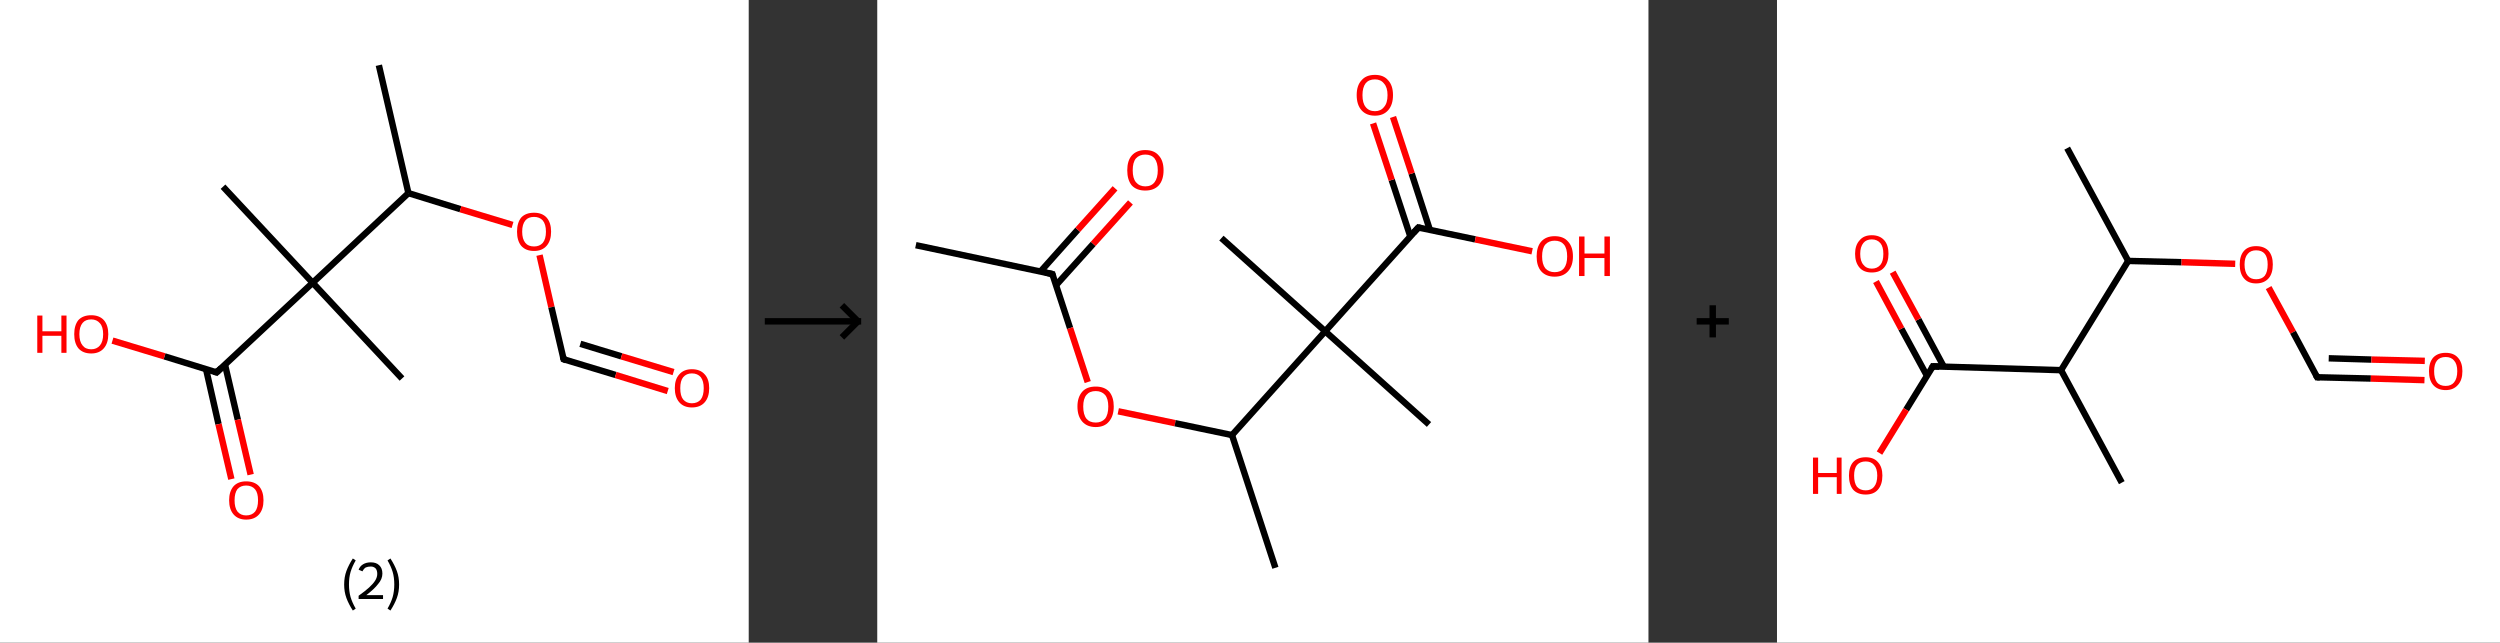 <?xml version='1.0' encoding='ASCII' standalone='yes'?>
<svg xmlns="http://www.w3.org/2000/svg" xmlns:xlink="http://www.w3.org/1999/xlink" version="1.1" width="778.0px" viewBox="0 0 778.0 200.0" height="200.0px">
  <rect x="0" y="0" width="778.0" height="200.0" fill="#333333" stroke="none"/>
  <g>
    <g transform="translate(0, 0) scale(1 1) "><!-- END OF HEADER -->
<rect style="opacity:1.0;fill:#FFFFFF;stroke:none" width="233.0" height="200.0" x="0.0" y="0.0"> </rect>
<path class="bond-0 atom-0 atom-1" d="M 117.9,20.3 L 127.1,60.1" style="fill:none;fill-rule:evenodd;stroke:#000000;stroke-width:2.0px;stroke-linecap:butt;stroke-linejoin:miter;stroke-opacity:1"/>
<path class="bond-1 atom-1 atom-2" d="M 127.1,60.1 L 143.3,65.1" style="fill:none;fill-rule:evenodd;stroke:#000000;stroke-width:2.0px;stroke-linecap:butt;stroke-linejoin:miter;stroke-opacity:1"/>
<path class="bond-1 atom-1 atom-2" d="M 143.3,65.1 L 159.5,70.0" style="fill:none;fill-rule:evenodd;stroke:#FF0000;stroke-width:2.0px;stroke-linecap:butt;stroke-linejoin:miter;stroke-opacity:1"/>
<path class="bond-2 atom-2 atom-3" d="M 167.9,79.4 L 171.6,95.6" style="fill:none;fill-rule:evenodd;stroke:#FF0000;stroke-width:2.0px;stroke-linecap:butt;stroke-linejoin:miter;stroke-opacity:1"/>
<path class="bond-2 atom-2 atom-3" d="M 171.6,95.6 L 175.4,111.8" style="fill:none;fill-rule:evenodd;stroke:#000000;stroke-width:2.0px;stroke-linecap:butt;stroke-linejoin:miter;stroke-opacity:1"/>
<path class="bond-3 atom-3 atom-4" d="M 175.4,111.8 L 191.6,116.7" style="fill:none;fill-rule:evenodd;stroke:#000000;stroke-width:2.0px;stroke-linecap:butt;stroke-linejoin:miter;stroke-opacity:1"/>
<path class="bond-3 atom-3 atom-4" d="M 191.6,116.7 L 207.8,121.7" style="fill:none;fill-rule:evenodd;stroke:#FF0000;stroke-width:2.0px;stroke-linecap:butt;stroke-linejoin:miter;stroke-opacity:1"/>
<path class="bond-3 atom-3 atom-4" d="M 180.6,107.0 L 193.4,110.9" style="fill:none;fill-rule:evenodd;stroke:#000000;stroke-width:2.0px;stroke-linecap:butt;stroke-linejoin:miter;stroke-opacity:1"/>
<path class="bond-3 atom-3 atom-4" d="M 193.4,110.9 L 209.6,115.8" style="fill:none;fill-rule:evenodd;stroke:#FF0000;stroke-width:2.0px;stroke-linecap:butt;stroke-linejoin:miter;stroke-opacity:1"/>
<path class="bond-4 atom-1 atom-5" d="M 127.1,60.1 L 97.3,88.0" style="fill:none;fill-rule:evenodd;stroke:#000000;stroke-width:2.0px;stroke-linecap:butt;stroke-linejoin:miter;stroke-opacity:1"/>
<path class="bond-5 atom-5 atom-6" d="M 97.3,88.0 L 69.4,58.1" style="fill:none;fill-rule:evenodd;stroke:#000000;stroke-width:2.0px;stroke-linecap:butt;stroke-linejoin:miter;stroke-opacity:1"/>
<path class="bond-6 atom-5 atom-7" d="M 97.3,88.0 L 125.1,117.8" style="fill:none;fill-rule:evenodd;stroke:#000000;stroke-width:2.0px;stroke-linecap:butt;stroke-linejoin:miter;stroke-opacity:1"/>
<path class="bond-7 atom-5 atom-8" d="M 97.3,88.0 L 67.4,115.9" style="fill:none;fill-rule:evenodd;stroke:#000000;stroke-width:2.0px;stroke-linecap:butt;stroke-linejoin:miter;stroke-opacity:1"/>
<path class="bond-8 atom-8 atom-9" d="M 64.1,114.8 L 68.0,132.0" style="fill:none;fill-rule:evenodd;stroke:#000000;stroke-width:2.0px;stroke-linecap:butt;stroke-linejoin:miter;stroke-opacity:1"/>
<path class="bond-8 atom-8 atom-9" d="M 68.0,132.0 L 72.0,149.1" style="fill:none;fill-rule:evenodd;stroke:#FF0000;stroke-width:2.0px;stroke-linecap:butt;stroke-linejoin:miter;stroke-opacity:1"/>
<path class="bond-8 atom-8 atom-9" d="M 70.0,113.4 L 74.0,130.6" style="fill:none;fill-rule:evenodd;stroke:#000000;stroke-width:2.0px;stroke-linecap:butt;stroke-linejoin:miter;stroke-opacity:1"/>
<path class="bond-8 atom-8 atom-9" d="M 74.0,130.6 L 78.0,147.7" style="fill:none;fill-rule:evenodd;stroke:#FF0000;stroke-width:2.0px;stroke-linecap:butt;stroke-linejoin:miter;stroke-opacity:1"/>
<path class="bond-9 atom-8 atom-10" d="M 67.4,115.9 L 51.2,110.9" style="fill:none;fill-rule:evenodd;stroke:#000000;stroke-width:2.0px;stroke-linecap:butt;stroke-linejoin:miter;stroke-opacity:1"/>
<path class="bond-9 atom-8 atom-10" d="M 51.2,110.9 L 35.0,106.0" style="fill:none;fill-rule:evenodd;stroke:#FF0000;stroke-width:2.0px;stroke-linecap:butt;stroke-linejoin:miter;stroke-opacity:1"/>
<path d="M 175.2,111.0 L 175.4,111.8 L 176.2,112.1" style="fill:none;stroke:#000000;stroke-width:2.0px;stroke-linecap:butt;stroke-linejoin:miter;stroke-opacity:1;"/>
<path d="M 68.9,114.5 L 67.4,115.9 L 66.6,115.6" style="fill:none;stroke:#000000;stroke-width:2.0px;stroke-linecap:butt;stroke-linejoin:miter;stroke-opacity:1;"/>
<path class="atom-2" d="M 160.9 72.1 Q 160.9 69.3, 162.2 67.7 Q 163.6 66.2, 166.2 66.2 Q 168.7 66.2, 170.1 67.7 Q 171.5 69.3, 171.5 72.1 Q 171.5 74.9, 170.1 76.5 Q 168.7 78.1, 166.2 78.1 Q 163.6 78.1, 162.2 76.5 Q 160.9 74.9, 160.9 72.1 M 166.2 76.7 Q 167.9 76.7, 168.9 75.6 Q 169.9 74.4, 169.9 72.1 Q 169.9 69.8, 168.9 68.6 Q 167.9 67.5, 166.2 67.5 Q 164.4 67.5, 163.5 68.6 Q 162.5 69.8, 162.5 72.1 Q 162.5 74.4, 163.5 75.6 Q 164.4 76.7, 166.2 76.7 " fill="#FF0000"/>
<path class="atom-4" d="M 210.0 120.8 Q 210.0 118.0, 211.4 116.5 Q 212.8 114.9, 215.3 114.9 Q 217.9 114.9, 219.3 116.5 Q 220.7 118.0, 220.7 120.8 Q 220.7 123.6, 219.3 125.2 Q 217.9 126.8, 215.3 126.8 Q 212.8 126.8, 211.4 125.2 Q 210.0 123.6, 210.0 120.8 M 215.3 125.5 Q 217.1 125.5, 218.1 124.3 Q 219.0 123.1, 219.0 120.8 Q 219.0 118.6, 218.1 117.4 Q 217.1 116.2, 215.3 116.2 Q 213.6 116.2, 212.6 117.4 Q 211.7 118.5, 211.7 120.8 Q 211.7 123.2, 212.6 124.3 Q 213.6 125.5, 215.3 125.5 " fill="#FF0000"/>
<path class="atom-9" d="M 71.3 155.7 Q 71.3 152.9, 72.7 151.3 Q 74.1 149.8, 76.6 149.8 Q 79.2 149.8, 80.6 151.3 Q 82.0 152.9, 82.0 155.7 Q 82.0 158.5, 80.6 160.1 Q 79.2 161.7, 76.6 161.7 Q 74.1 161.7, 72.7 160.1 Q 71.3 158.5, 71.3 155.7 M 76.6 160.4 Q 78.4 160.4, 79.4 159.2 Q 80.3 158.0, 80.3 155.7 Q 80.3 153.4, 79.4 152.3 Q 78.4 151.1, 76.6 151.1 Q 74.9 151.1, 73.9 152.2 Q 73.0 153.4, 73.0 155.7 Q 73.0 158.0, 73.9 159.2 Q 74.9 160.4, 76.6 160.4 " fill="#FF0000"/>
<path class="atom-10" d="M 11.6 98.2 L 13.2 98.2 L 13.2 103.1 L 19.1 103.1 L 19.1 98.2 L 20.7 98.2 L 20.7 109.8 L 19.1 109.8 L 19.1 104.5 L 13.2 104.5 L 13.2 109.8 L 11.6 109.8 L 11.6 98.2 " fill="#FF0000"/>
<path class="atom-10" d="M 23.1 104.0 Q 23.1 101.2, 24.4 99.6 Q 25.8 98.1, 28.4 98.1 Q 30.9 98.1, 32.3 99.6 Q 33.7 101.2, 33.7 104.0 Q 33.7 106.8, 32.3 108.4 Q 30.9 110.0, 28.4 110.0 Q 25.8 110.0, 24.4 108.4 Q 23.1 106.8, 23.1 104.0 M 28.4 108.7 Q 30.1 108.7, 31.1 107.5 Q 32.1 106.3, 32.1 104.0 Q 32.1 101.7, 31.1 100.6 Q 30.1 99.4, 28.4 99.4 Q 26.6 99.4, 25.7 100.5 Q 24.7 101.7, 24.7 104.0 Q 24.7 106.3, 25.7 107.5 Q 26.6 108.7, 28.4 108.7 " fill="#FF0000"/>
<path class="legend" d="M 107.1 181.9 Q 107.1 179.6, 107.8 177.7 Q 108.5 175.8, 109.8 173.8 L 110.7 174.4 Q 109.6 176.3, 109.1 178.0 Q 108.6 179.7, 108.6 181.9 Q 108.6 184.0, 109.1 185.8 Q 109.6 187.5, 110.7 189.4 L 109.8 190.0 Q 108.5 188.0, 107.8 186.1 Q 107.1 184.2, 107.1 181.9 " fill="#000000"/>
<path class="legend" d="M 111.6 177.3 Q 112.0 176.2, 113.0 175.6 Q 114.0 175.0, 115.4 175.0 Q 117.1 175.0, 118.0 175.9 Q 119.0 176.8, 119.0 178.5 Q 119.0 180.2, 117.7 181.7 Q 116.5 183.3, 114.0 185.2 L 119.2 185.2 L 119.2 186.4 L 111.6 186.4 L 111.6 185.4 Q 113.7 183.9, 114.9 182.8 Q 116.2 181.6, 116.8 180.6 Q 117.4 179.6, 117.4 178.6 Q 117.4 177.5, 116.9 176.9 Q 116.3 176.3, 115.4 176.3 Q 114.5 176.3, 113.8 176.6 Q 113.2 177.0, 112.8 177.8 L 111.6 177.3 " fill="#000000"/>
<path class="legend" d="M 124.2 181.9 Q 124.2 184.2, 123.5 186.1 Q 122.8 188.0, 121.5 190.0 L 120.6 189.4 Q 121.7 187.5, 122.2 185.8 Q 122.7 184.0, 122.7 181.9 Q 122.7 179.7, 122.2 178.0 Q 121.7 176.3, 120.6 174.4 L 121.5 173.8 Q 122.8 175.8, 123.5 177.7 Q 124.2 179.6, 124.2 181.9 " fill="#000000"/>
</g>
    <g transform="translate(233.0, 0) scale(1 1) "><line x1="5" y1="100" x2="35" y2="100" style="stroke:rgb(0,0,0);stroke-width:2"/>
  <line x1="34" y1="100" x2="29" y2="95" style="stroke:rgb(0,0,0);stroke-width:2"/>
  <line x1="34" y1="100" x2="29" y2="105" style="stroke:rgb(0,0,0);stroke-width:2"/>
</g>
    <g transform="translate(273.0, 0) scale(1 1) "><!-- END OF HEADER -->
<rect style="opacity:1.0;fill:#FFFFFF;stroke:none" width="240.0" height="200.0" x="0.0" y="0.0"> </rect>
<path class="bond-0 atom-0 atom-1" d="M 12.0,76.3 L 54.5,85.3" style="fill:none;fill-rule:evenodd;stroke:#000000;stroke-width:2.0px;stroke-linecap:butt;stroke-linejoin:miter;stroke-opacity:1"/>
<path class="bond-1 atom-1 atom-2" d="M 55.6,88.8 L 67.2,75.9" style="fill:none;fill-rule:evenodd;stroke:#000000;stroke-width:2.0px;stroke-linecap:butt;stroke-linejoin:miter;stroke-opacity:1"/>
<path class="bond-1 atom-1 atom-2" d="M 67.2,75.9 L 78.8,63.0" style="fill:none;fill-rule:evenodd;stroke:#FF0000;stroke-width:2.0px;stroke-linecap:butt;stroke-linejoin:miter;stroke-opacity:1"/>
<path class="bond-1 atom-1 atom-2" d="M 50.8,84.5 L 62.4,71.5" style="fill:none;fill-rule:evenodd;stroke:#000000;stroke-width:2.0px;stroke-linecap:butt;stroke-linejoin:miter;stroke-opacity:1"/>
<path class="bond-1 atom-1 atom-2" d="M 62.4,71.5 L 74.0,58.6" style="fill:none;fill-rule:evenodd;stroke:#FF0000;stroke-width:2.0px;stroke-linecap:butt;stroke-linejoin:miter;stroke-opacity:1"/>
<path class="bond-2 atom-1 atom-3" d="M 54.5,85.3 L 60.0,102.1" style="fill:none;fill-rule:evenodd;stroke:#000000;stroke-width:2.0px;stroke-linecap:butt;stroke-linejoin:miter;stroke-opacity:1"/>
<path class="bond-2 atom-1 atom-3" d="M 60.0,102.1 L 65.5,118.9" style="fill:none;fill-rule:evenodd;stroke:#FF0000;stroke-width:2.0px;stroke-linecap:butt;stroke-linejoin:miter;stroke-opacity:1"/>
<path class="bond-3 atom-3 atom-4" d="M 75.0,128.0 L 92.7,131.7" style="fill:none;fill-rule:evenodd;stroke:#FF0000;stroke-width:2.0px;stroke-linecap:butt;stroke-linejoin:miter;stroke-opacity:1"/>
<path class="bond-3 atom-3 atom-4" d="M 92.7,131.7 L 110.4,135.4" style="fill:none;fill-rule:evenodd;stroke:#000000;stroke-width:2.0px;stroke-linecap:butt;stroke-linejoin:miter;stroke-opacity:1"/>
<path class="bond-4 atom-4 atom-5" d="M 110.4,135.4 L 123.9,176.7" style="fill:none;fill-rule:evenodd;stroke:#000000;stroke-width:2.0px;stroke-linecap:butt;stroke-linejoin:miter;stroke-opacity:1"/>
<path class="bond-5 atom-4 atom-6" d="M 110.4,135.4 L 139.4,103.1" style="fill:none;fill-rule:evenodd;stroke:#000000;stroke-width:2.0px;stroke-linecap:butt;stroke-linejoin:miter;stroke-opacity:1"/>
<path class="bond-6 atom-6 atom-7" d="M 139.4,103.1 L 107.1,74.1" style="fill:none;fill-rule:evenodd;stroke:#000000;stroke-width:2.0px;stroke-linecap:butt;stroke-linejoin:miter;stroke-opacity:1"/>
<path class="bond-7 atom-6 atom-8" d="M 139.4,103.1 L 171.7,132.1" style="fill:none;fill-rule:evenodd;stroke:#000000;stroke-width:2.0px;stroke-linecap:butt;stroke-linejoin:miter;stroke-opacity:1"/>
<path class="bond-8 atom-6 atom-9" d="M 139.4,103.1 L 168.4,70.8" style="fill:none;fill-rule:evenodd;stroke:#000000;stroke-width:2.0px;stroke-linecap:butt;stroke-linejoin:miter;stroke-opacity:1"/>
<path class="bond-9 atom-9 atom-10" d="M 172.0,71.6 L 166.3,54.0" style="fill:none;fill-rule:evenodd;stroke:#000000;stroke-width:2.0px;stroke-linecap:butt;stroke-linejoin:miter;stroke-opacity:1"/>
<path class="bond-9 atom-9 atom-10" d="M 166.3,54.0 L 160.5,36.4" style="fill:none;fill-rule:evenodd;stroke:#FF0000;stroke-width:2.0px;stroke-linecap:butt;stroke-linejoin:miter;stroke-opacity:1"/>
<path class="bond-9 atom-9 atom-10" d="M 165.9,73.6 L 160.1,56.0" style="fill:none;fill-rule:evenodd;stroke:#000000;stroke-width:2.0px;stroke-linecap:butt;stroke-linejoin:miter;stroke-opacity:1"/>
<path class="bond-9 atom-9 atom-10" d="M 160.1,56.0 L 154.3,38.4" style="fill:none;fill-rule:evenodd;stroke:#FF0000;stroke-width:2.0px;stroke-linecap:butt;stroke-linejoin:miter;stroke-opacity:1"/>
<path class="bond-10 atom-9 atom-11" d="M 168.4,70.8 L 186.1,74.5" style="fill:none;fill-rule:evenodd;stroke:#000000;stroke-width:2.0px;stroke-linecap:butt;stroke-linejoin:miter;stroke-opacity:1"/>
<path class="bond-10 atom-9 atom-11" d="M 186.1,74.5 L 203.8,78.2" style="fill:none;fill-rule:evenodd;stroke:#FF0000;stroke-width:2.0px;stroke-linecap:butt;stroke-linejoin:miter;stroke-opacity:1"/>
<path d="M 52.3,84.8 L 54.5,85.3 L 54.7,86.1" style="fill:none;stroke:#000000;stroke-width:2.0px;stroke-linecap:butt;stroke-linejoin:miter;stroke-opacity:1;"/>
<path d="M 166.9,72.4 L 168.4,70.8 L 169.2,71.0" style="fill:none;stroke:#000000;stroke-width:2.0px;stroke-linecap:butt;stroke-linejoin:miter;stroke-opacity:1;"/>
<path class="atom-2" d="M 77.8 53.0 Q 77.8 50.0, 79.2 48.4 Q 80.7 46.7, 83.4 46.7 Q 86.2 46.7, 87.6 48.4 Q 89.1 50.0, 89.1 53.0 Q 89.1 56.0, 87.6 57.7 Q 86.1 59.3, 83.4 59.3 Q 80.7 59.3, 79.2 57.7 Q 77.8 56.0, 77.8 53.0 M 83.4 58.0 Q 85.3 58.0, 86.3 56.7 Q 87.3 55.4, 87.3 53.0 Q 87.3 50.6, 86.3 49.3 Q 85.3 48.1, 83.4 48.1 Q 81.6 48.1, 80.5 49.3 Q 79.5 50.5, 79.5 53.0 Q 79.5 55.5, 80.5 56.7 Q 81.6 58.0, 83.4 58.0 " fill="#FF0000"/>
<path class="atom-3" d="M 62.3 126.5 Q 62.3 123.6, 63.8 121.9 Q 65.2 120.3, 68.0 120.3 Q 70.7 120.3, 72.2 121.9 Q 73.6 123.6, 73.6 126.5 Q 73.6 129.5, 72.1 131.2 Q 70.7 132.9, 68.0 132.9 Q 65.3 132.9, 63.8 131.2 Q 62.3 129.5, 62.3 126.5 M 68.0 131.5 Q 69.8 131.5, 70.9 130.3 Q 71.9 129.0, 71.9 126.5 Q 71.9 124.1, 70.9 122.9 Q 69.8 121.7, 68.0 121.7 Q 66.1 121.7, 65.1 122.9 Q 64.1 124.1, 64.1 126.5 Q 64.1 129.0, 65.1 130.3 Q 66.1 131.5, 68.0 131.5 " fill="#FF0000"/>
<path class="atom-10" d="M 149.2 29.6 Q 149.2 26.6, 150.7 25.0 Q 152.1 23.3, 154.9 23.3 Q 157.6 23.3, 159.0 25.0 Q 160.5 26.6, 160.5 29.6 Q 160.5 32.6, 159.0 34.3 Q 157.5 36.0, 154.9 36.0 Q 152.2 36.0, 150.7 34.3 Q 149.2 32.6, 149.2 29.6 M 154.9 34.6 Q 156.7 34.6, 157.7 33.3 Q 158.8 32.1, 158.8 29.6 Q 158.8 27.2, 157.7 26.0 Q 156.7 24.7, 154.9 24.7 Q 153.0 24.7, 152.0 25.9 Q 151.0 27.2, 151.0 29.6 Q 151.0 32.1, 152.0 33.3 Q 153.0 34.6, 154.9 34.6 " fill="#FF0000"/>
<path class="atom-11" d="M 205.2 79.8 Q 205.2 76.8, 206.6 75.2 Q 208.1 73.5, 210.8 73.5 Q 213.6 73.5, 215.0 75.2 Q 216.5 76.8, 216.5 79.8 Q 216.5 82.7, 215.0 84.4 Q 213.5 86.1, 210.8 86.1 Q 208.1 86.1, 206.6 84.4 Q 205.2 82.8, 205.2 79.8 M 210.8 84.7 Q 212.7 84.7, 213.7 83.5 Q 214.7 82.2, 214.7 79.8 Q 214.7 77.3, 213.7 76.1 Q 212.7 74.9, 210.8 74.9 Q 209.0 74.9, 207.9 76.1 Q 206.9 77.3, 206.9 79.8 Q 206.9 82.2, 207.9 83.5 Q 209.0 84.7, 210.8 84.7 " fill="#FF0000"/>
<path class="atom-11" d="M 218.4 73.6 L 220.1 73.6 L 220.1 78.9 L 226.3 78.9 L 226.3 73.6 L 228.0 73.6 L 228.0 85.9 L 226.3 85.9 L 226.3 80.3 L 220.1 80.3 L 220.1 85.9 L 218.4 85.9 L 218.4 73.6 " fill="#FF0000"/>
</g>
    <g transform="translate(513.0, 0) scale(1 1) "><line x1="15" y1="100" x2="25" y2="100" style="stroke:rgb(0,0,0);stroke-width:2"/>
  <line x1="20" y1="95" x2="20" y2="105" style="stroke:rgb(0,0,0);stroke-width:2"/>
</g>
    <g transform="translate(553.0, 0) scale(1 1) "><!-- END OF HEADER -->
<rect style="opacity:1.0;fill:#FFFFFF;stroke:none" width="225.0" height="200.0" x="0.0" y="0.0"> </rect>
<path class="bond-0 atom-0 atom-1" d="M 90.3,46.1 L 109.3,81.2" style="fill:none;fill-rule:evenodd;stroke:#000000;stroke-width:2.0px;stroke-linecap:butt;stroke-linejoin:miter;stroke-opacity:1"/>
<path class="bond-1 atom-1 atom-2" d="M 109.3,81.2 L 125.9,81.6" style="fill:none;fill-rule:evenodd;stroke:#000000;stroke-width:2.0px;stroke-linecap:butt;stroke-linejoin:miter;stroke-opacity:1"/>
<path class="bond-1 atom-1 atom-2" d="M 125.9,81.6 L 142.6,82.1" style="fill:none;fill-rule:evenodd;stroke:#FF0000;stroke-width:2.0px;stroke-linecap:butt;stroke-linejoin:miter;stroke-opacity:1"/>
<path class="bond-2 atom-2 atom-3" d="M 153.0,89.5 L 160.6,103.4" style="fill:none;fill-rule:evenodd;stroke:#FF0000;stroke-width:2.0px;stroke-linecap:butt;stroke-linejoin:miter;stroke-opacity:1"/>
<path class="bond-2 atom-2 atom-3" d="M 160.6,103.4 L 168.1,117.4" style="fill:none;fill-rule:evenodd;stroke:#000000;stroke-width:2.0px;stroke-linecap:butt;stroke-linejoin:miter;stroke-opacity:1"/>
<path class="bond-3 atom-3 atom-4" d="M 168.1,117.4 L 184.8,117.8" style="fill:none;fill-rule:evenodd;stroke:#000000;stroke-width:2.0px;stroke-linecap:butt;stroke-linejoin:miter;stroke-opacity:1"/>
<path class="bond-3 atom-3 atom-4" d="M 184.8,117.8 L 201.5,118.3" style="fill:none;fill-rule:evenodd;stroke:#FF0000;stroke-width:2.0px;stroke-linecap:butt;stroke-linejoin:miter;stroke-opacity:1"/>
<path class="bond-3 atom-3 atom-4" d="M 171.7,111.5 L 185.0,111.9" style="fill:none;fill-rule:evenodd;stroke:#000000;stroke-width:2.0px;stroke-linecap:butt;stroke-linejoin:miter;stroke-opacity:1"/>
<path class="bond-3 atom-3 atom-4" d="M 185.0,111.9 L 201.6,112.3" style="fill:none;fill-rule:evenodd;stroke:#FF0000;stroke-width:2.0px;stroke-linecap:butt;stroke-linejoin:miter;stroke-opacity:1"/>
<path class="bond-4 atom-1 atom-5" d="M 109.3,81.2 L 88.4,115.2" style="fill:none;fill-rule:evenodd;stroke:#000000;stroke-width:2.0px;stroke-linecap:butt;stroke-linejoin:miter;stroke-opacity:1"/>
<path class="bond-5 atom-5 atom-6" d="M 88.4,115.2 L 107.3,150.2" style="fill:none;fill-rule:evenodd;stroke:#000000;stroke-width:2.0px;stroke-linecap:butt;stroke-linejoin:miter;stroke-opacity:1"/>
<path class="bond-6 atom-5 atom-7" d="M 88.4,115.2 L 48.5,114.0" style="fill:none;fill-rule:evenodd;stroke:#000000;stroke-width:2.0px;stroke-linecap:butt;stroke-linejoin:miter;stroke-opacity:1"/>
<path class="bond-7 atom-7 atom-8" d="M 51.9,114.1 L 44.0,99.4" style="fill:none;fill-rule:evenodd;stroke:#000000;stroke-width:2.0px;stroke-linecap:butt;stroke-linejoin:miter;stroke-opacity:1"/>
<path class="bond-7 atom-7 atom-8" d="M 44.0,99.4 L 36.0,84.7" style="fill:none;fill-rule:evenodd;stroke:#FF0000;stroke-width:2.0px;stroke-linecap:butt;stroke-linejoin:miter;stroke-opacity:1"/>
<path class="bond-7 atom-7 atom-8" d="M 46.7,117.0 L 38.7,102.3" style="fill:none;fill-rule:evenodd;stroke:#000000;stroke-width:2.0px;stroke-linecap:butt;stroke-linejoin:miter;stroke-opacity:1"/>
<path class="bond-7 atom-7 atom-8" d="M 38.7,102.3 L 30.8,87.6" style="fill:none;fill-rule:evenodd;stroke:#FF0000;stroke-width:2.0px;stroke-linecap:butt;stroke-linejoin:miter;stroke-opacity:1"/>
<path class="bond-8 atom-7 atom-9" d="M 48.5,114.0 L 40.2,127.5" style="fill:none;fill-rule:evenodd;stroke:#000000;stroke-width:2.0px;stroke-linecap:butt;stroke-linejoin:miter;stroke-opacity:1"/>
<path class="bond-8 atom-7 atom-9" d="M 40.2,127.5 L 31.9,141.0" style="fill:none;fill-rule:evenodd;stroke:#FF0000;stroke-width:2.0px;stroke-linecap:butt;stroke-linejoin:miter;stroke-opacity:1"/>
<path d="M 167.7,116.7 L 168.1,117.4 L 168.9,117.4" style="fill:none;stroke:#000000;stroke-width:2.0px;stroke-linecap:butt;stroke-linejoin:miter;stroke-opacity:1;"/>
<path d="M 50.5,114.1 L 48.5,114.0 L 48.1,114.7" style="fill:none;stroke:#000000;stroke-width:2.0px;stroke-linecap:butt;stroke-linejoin:miter;stroke-opacity:1;"/>
<path class="atom-2" d="M 144.0 82.3 Q 144.0 79.6, 145.3 78.1 Q 146.6 76.6, 149.1 76.6 Q 151.6 76.6, 153.0 78.1 Q 154.3 79.6, 154.3 82.3 Q 154.3 85.1, 153.0 86.6 Q 151.6 88.2, 149.1 88.2 Q 146.6 88.2, 145.3 86.6 Q 144.0 85.1, 144.0 82.3 M 149.1 86.9 Q 150.9 86.9, 151.8 85.8 Q 152.7 84.6, 152.7 82.3 Q 152.7 80.1, 151.8 79.0 Q 150.9 77.9, 149.1 77.9 Q 147.4 77.9, 146.5 79.0 Q 145.5 80.1, 145.5 82.3 Q 145.5 84.6, 146.5 85.8 Q 147.4 86.9, 149.1 86.9 " fill="#FF0000"/>
<path class="atom-4" d="M 202.9 115.5 Q 202.9 112.8, 204.2 111.3 Q 205.6 109.8, 208.1 109.8 Q 210.6 109.8, 211.9 111.3 Q 213.3 112.8, 213.3 115.5 Q 213.3 118.3, 211.9 119.8 Q 210.5 121.4, 208.1 121.4 Q 205.6 121.4, 204.2 119.8 Q 202.9 118.3, 202.9 115.5 M 208.1 120.1 Q 209.8 120.1, 210.7 119.0 Q 211.7 117.8, 211.7 115.5 Q 211.7 113.3, 210.7 112.2 Q 209.8 111.1, 208.1 111.1 Q 206.3 111.1, 205.4 112.2 Q 204.5 113.3, 204.5 115.5 Q 204.5 117.8, 205.4 119.0 Q 206.3 120.1, 208.1 120.1 " fill="#FF0000"/>
<path class="atom-8" d="M 24.3 79.0 Q 24.3 76.3, 25.7 74.8 Q 27.0 73.2, 29.5 73.2 Q 32.0 73.2, 33.4 74.8 Q 34.7 76.3, 34.7 79.0 Q 34.7 81.7, 33.3 83.3 Q 32.0 84.8, 29.5 84.8 Q 27.0 84.8, 25.7 83.3 Q 24.3 81.7, 24.3 79.0 M 29.5 83.6 Q 31.2 83.6, 32.2 82.4 Q 33.1 81.3, 33.1 79.0 Q 33.1 76.8, 32.2 75.7 Q 31.2 74.5, 29.5 74.5 Q 27.8 74.5, 26.9 75.6 Q 25.9 76.8, 25.9 79.0 Q 25.9 81.3, 26.9 82.4 Q 27.8 83.6, 29.5 83.6 " fill="#FF0000"/>
<path class="atom-9" d="M 11.2 142.4 L 12.8 142.4 L 12.8 147.2 L 18.6 147.2 L 18.6 142.4 L 20.1 142.4 L 20.1 153.7 L 18.6 153.7 L 18.6 148.5 L 12.8 148.5 L 12.8 153.7 L 11.2 153.7 L 11.2 142.4 " fill="#FF0000"/>
<path class="atom-9" d="M 22.4 148.0 Q 22.4 145.3, 23.7 143.8 Q 25.1 142.3, 27.6 142.3 Q 30.1 142.3, 31.4 143.8 Q 32.8 145.3, 32.8 148.0 Q 32.8 150.8, 31.4 152.4 Q 30.1 153.9, 27.6 153.9 Q 25.1 153.9, 23.7 152.4 Q 22.4 150.8, 22.4 148.0 M 27.6 152.6 Q 29.3 152.6, 30.2 151.5 Q 31.2 150.3, 31.2 148.0 Q 31.2 145.8, 30.2 144.7 Q 29.3 143.6, 27.6 143.6 Q 25.9 143.6, 24.9 144.7 Q 24.0 145.8, 24.0 148.0 Q 24.0 150.3, 24.9 151.5 Q 25.9 152.6, 27.6 152.6 " fill="#FF0000"/>
</g>
  </g>
</svg>
